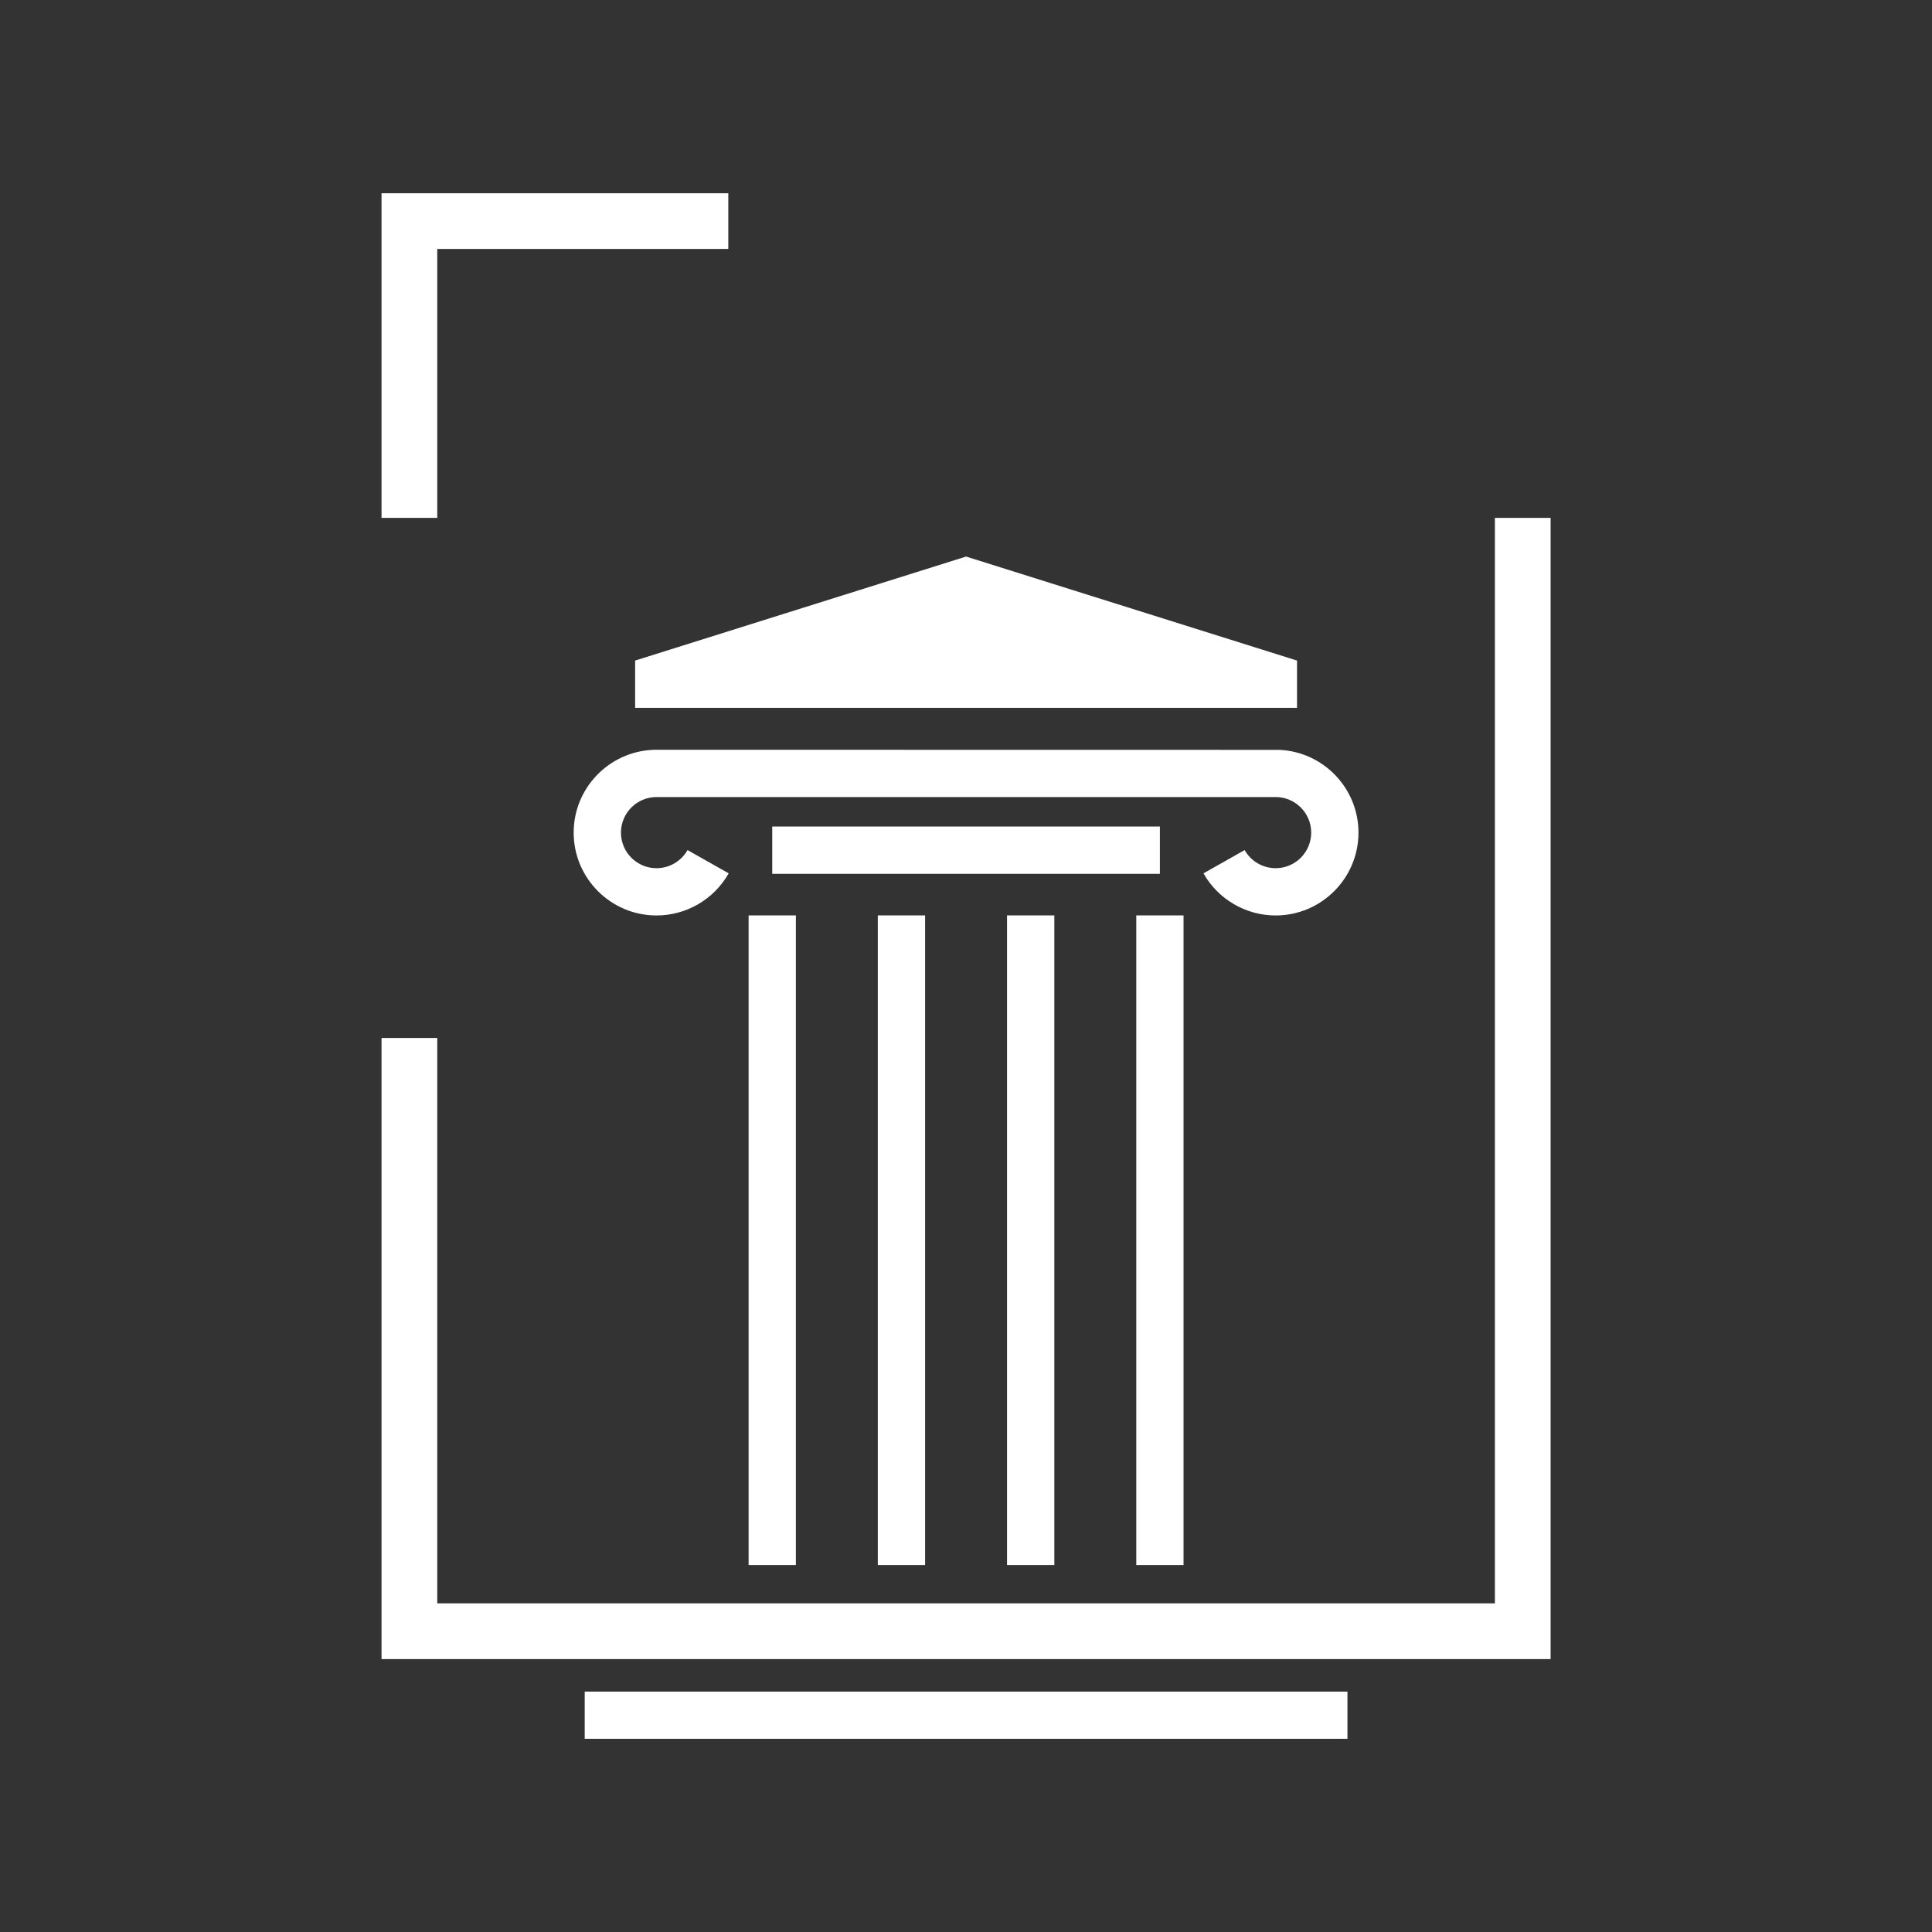 <svg xmlns="http://www.w3.org/2000/svg" xmlns:xlink="http://www.w3.org/1999/xlink" width="500" zoomAndPan="magnify" viewBox="0 0 375 375" height="500" preserveAspectRatio="xMidYMid meet" version="1.0"><rect x="0" y="0" width="375" height="375" fill="#333333" stroke="none"/><defs><clipPath id="fd5442af9f"><path d="M 74 37.5 L 301 37.5 L 301 337.5 L 74 337.5 Z M 74 37.5 " clip-rule="nonzero"/></clipPath></defs><g clip-path="url(#fd5442af9f)"><path fill="#ffffff" d="M 74.055 37.508 L 74.055 100.516 L 84.871 100.516 L 84.871 48.324 L 141.363 48.324 L 141.363 37.508 Z M 127.43 177.691 C 133.219 177.691 138.586 174.559 141.438 169.516 L 133.449 165 C 132.223 167.168 129.918 168.516 127.43 168.516 C 123.621 168.516 120.527 165.418 120.527 161.613 C 120.527 157.801 123.621 154.707 127.43 154.707 L 247.602 154.707 C 251.406 154.707 254.504 157.801 254.504 161.613 C 254.504 165.418 251.406 168.516 247.602 168.516 C 245.113 168.516 242.805 167.168 241.582 165 L 233.594 169.516 C 236.441 174.559 241.809 177.691 247.602 177.691 C 256.465 177.691 263.68 170.477 263.68 161.613 C 263.68 152.992 256.863 145.934 248.336 145.547 L 126.691 145.527 L 126.691 145.547 C 118.168 145.934 111.348 152.992 111.348 161.613 C 111.348 170.477 118.562 177.691 127.43 177.691 Z M 220.551 303.77 L 229.727 303.77 L 229.727 177.676 L 220.551 177.676 Z M 261.539 328.344 L 113.492 328.344 L 113.492 337.523 L 261.539 337.523 Z M 149.891 169.613 L 225.137 169.613 L 225.137 160.434 L 149.891 160.434 Z M 204.645 303.77 L 204.645 177.676 L 195.465 177.676 L 195.465 303.77 Z M 179.562 303.77 L 179.562 177.676 L 170.383 177.676 L 170.383 303.77 Z M 145.305 303.77 L 154.48 303.77 L 154.48 177.676 L 145.305 177.676 Z M 251.75 128.215 L 187.516 108.027 L 123.277 128.215 L 123.277 137.395 L 251.75 137.395 Z M 300.973 322.027 L 74.055 322.027 L 74.055 201.473 L 84.871 201.473 L 84.871 311.211 L 290.156 311.211 L 290.156 100.516 L 300.973 100.516 L 300.973 322.027 " fill-opacity="1" fill-rule="nonzero"/></g></svg>
